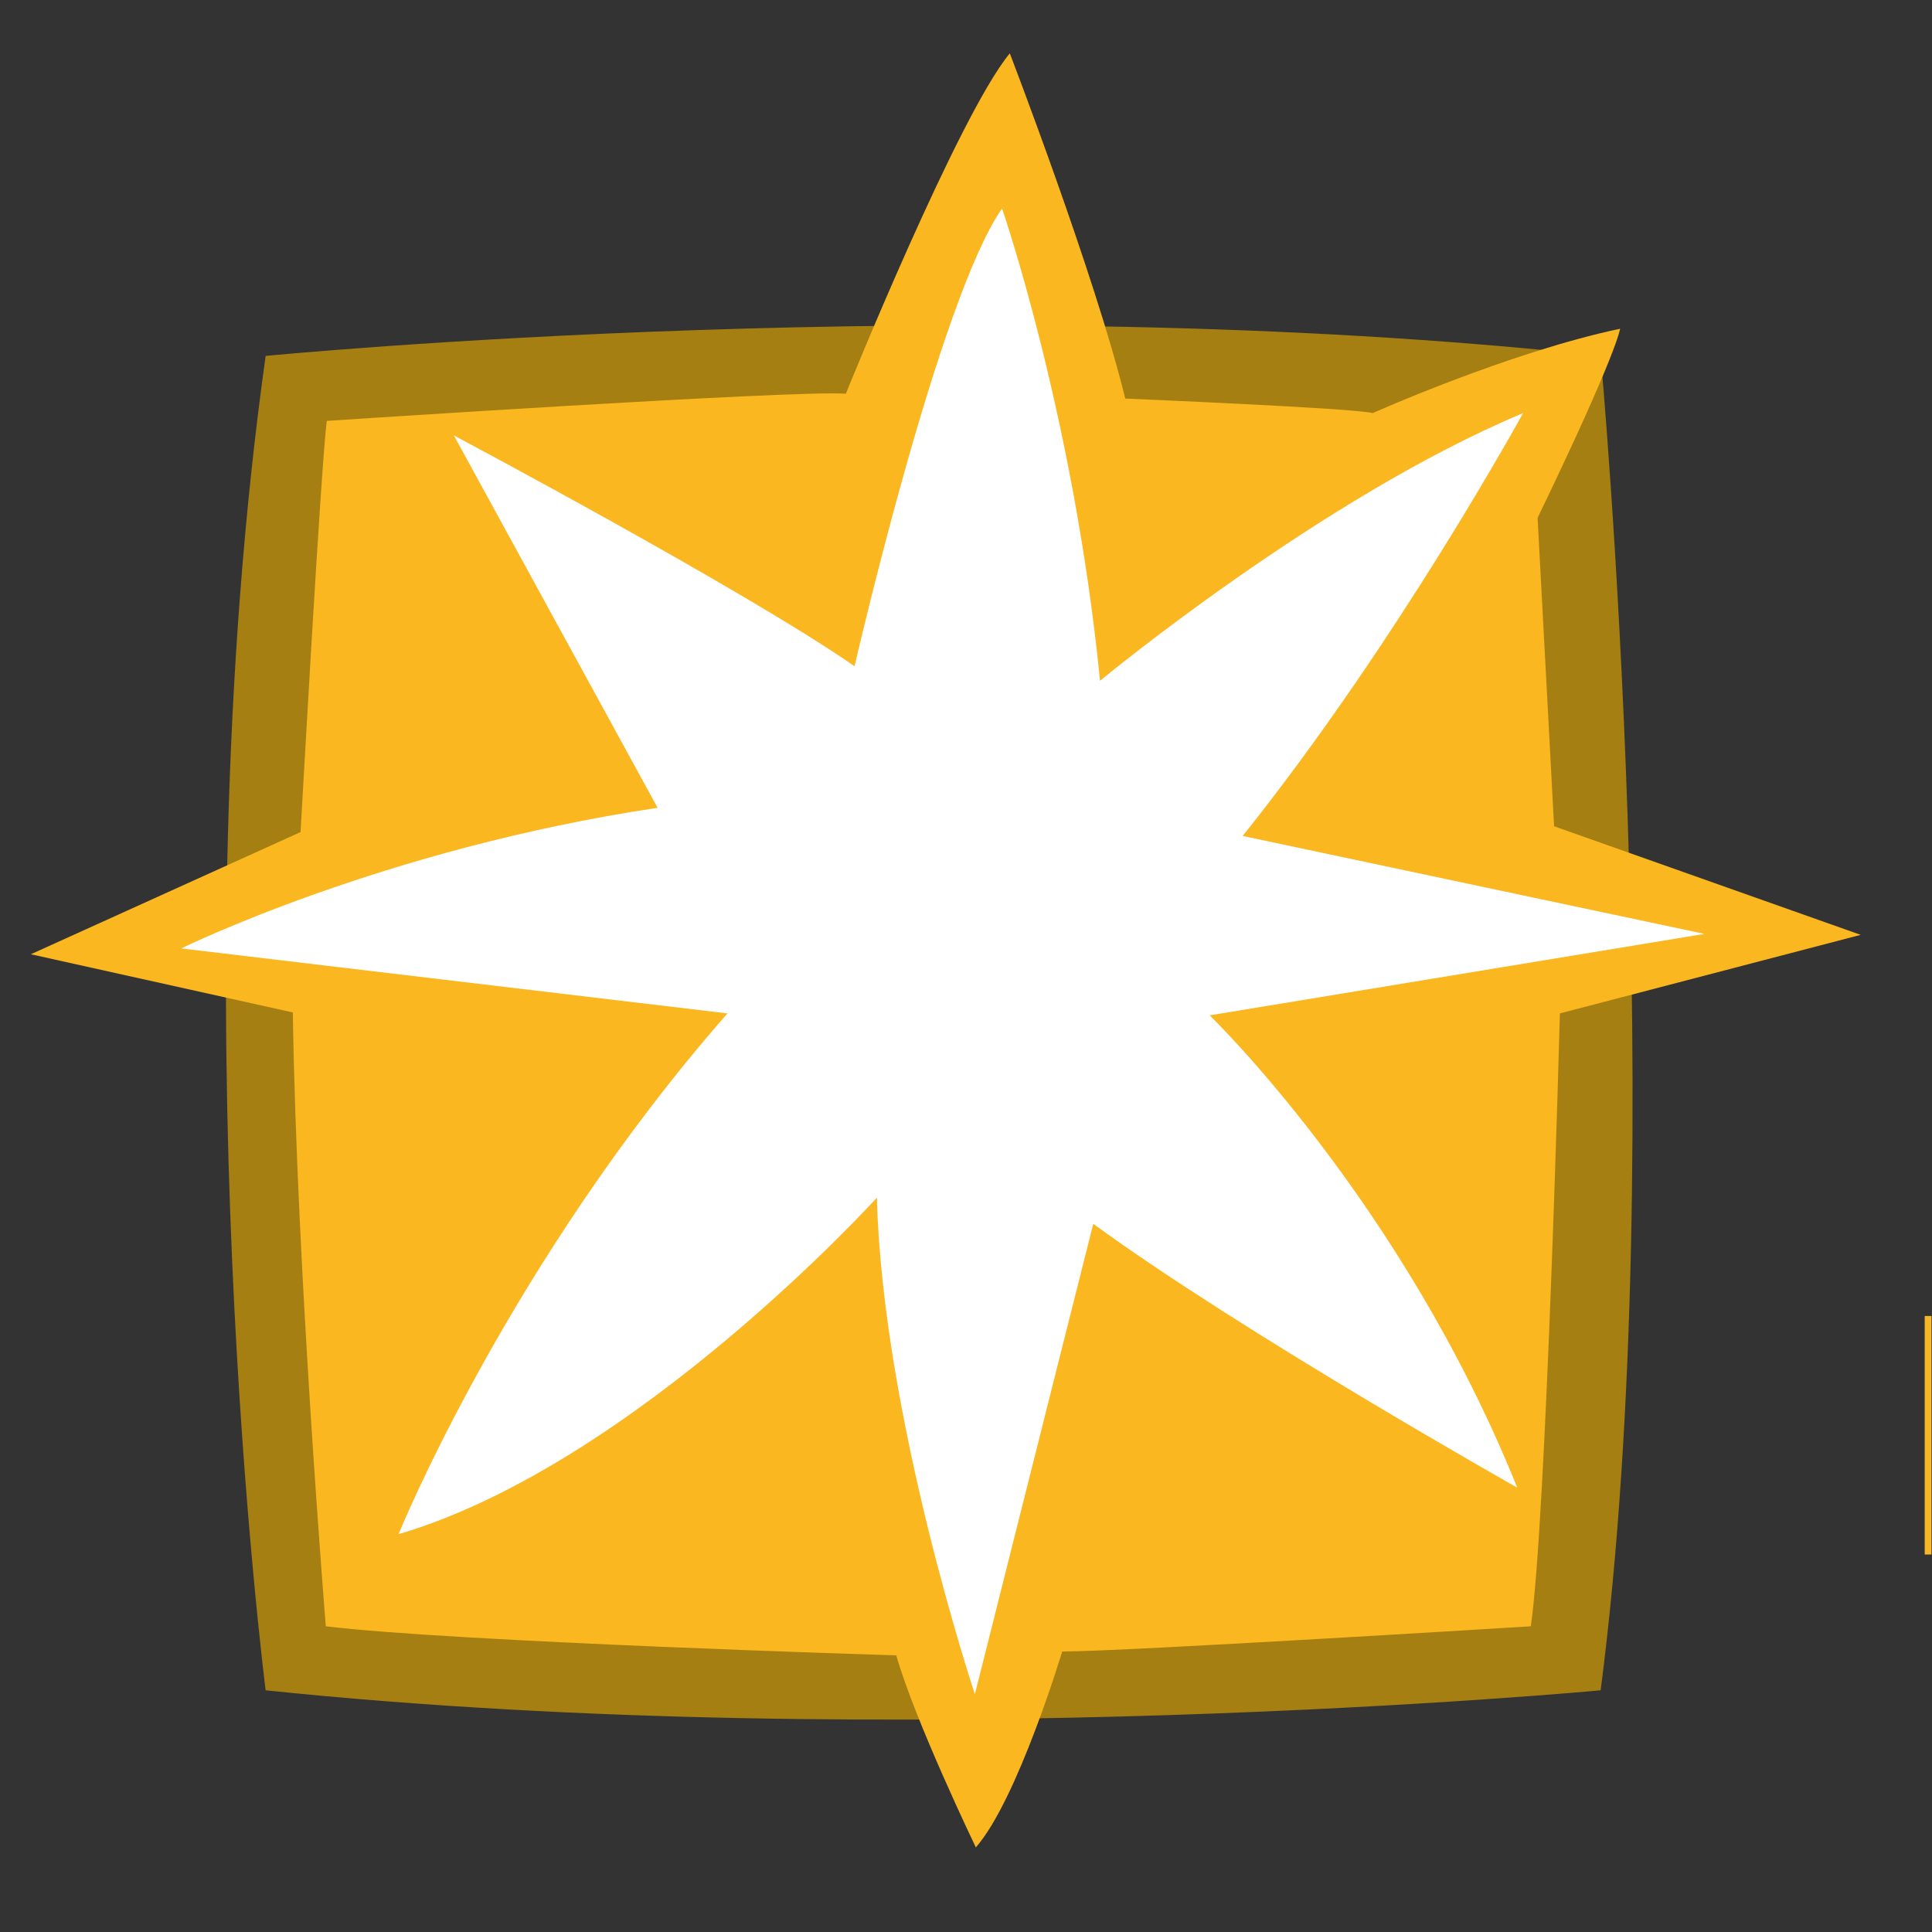 <svg xmlns="http://www.w3.org/2000/svg" xmlns:xlink="http://www.w3.org/1999/xlink" width="1080" zoomAndPan="magnify" viewBox="0 0 810 810" height="1080" preserveAspectRatio="xMidYMid meet" version="1.0">
  <rect x="0" y="0" width="810" height="810" fill="#333333" stroke="none"/>
  <defs>
    <clipPath id="59011246af">
      <path d="M 809 446 L 809.77 446 L 809.77 511 L 809 511 Z M 809 446 " clip-rule="nonzero"/>
    </clipPath>
    <clipPath id="d5e753137c">
      <path d="M 806 551 L 809.77 551 L 809.77 652 L 806 652 Z M 806 551 " clip-rule="nonzero"/>
    </clipPath>
  </defs>
  <!-- Se han eliminado los dos elementos <rect> que creaban el fondo blanco -->
  <path fill="#a57f12" d="M 111.371 149.215 C 111.371 149.215 406.684 120.348 671.082 149.215 C 671.082 149.215 701.184 476.918 671.082 708.668 C 671.082 708.668 376.586 736.316 111.371 708.668 C 111.371 708.668 73.949 415.93 111.371 149.215 Z M 111.371 149.215 " fill-opacity="1" fill-rule="nonzero"/>
  <path fill="#fab720" d="M 354.617 165.07 C 354.617 165.07 401.805 48.383 423.363 22.363 C 423.363 22.363 459.156 115.469 471.77 167.105 C 471.77 167.105 568.984 171.168 575.492 173.203 C 575.492 173.203 632.848 147.59 679.219 137.832 C 679.219 137.832 678.406 147.18 644.645 217.113 L 651.559 346.406 L 780.098 391.941 L 654 424.875 C 654 424.875 648.305 637.516 641.797 681.832 C 641.797 681.832 471.359 692.402 445.328 692.402 C 445.328 692.402 426.617 754.609 409.125 774.531 C 409.125 774.531 383.5 721.27 375.77 694.031 C 375.77 694.031 189.879 688.34 136.594 681.832 C 136.594 681.832 124.391 532.211 122.762 424.469 L 12.934 400.074 L 126.016 348.844 C 126.016 348.844 134.559 195.156 137 176.457 C 137 176.457 333.469 163.445 354.617 165.07 Z M 354.617 165.07 " fill-opacity="1" fill-rule="nonzero"/>
  <path fill="#ffffff" d="M 358.281 279.32 C 358.281 279.32 393.668 125.227 420.109 87.414 C 420.109 87.414 450.211 174.422 461.191 285.418 C 461.191 285.418 553.934 208.574 638.543 173.203 C 638.543 173.203 586.07 269.156 520.988 350.473 L 714.609 391.535 L 507.156 425.688 C 507.156 425.688 587.695 503.344 636.102 623.691 C 636.102 623.691 521.395 559.047 458.344 513.102 L 408.719 710.293 C 408.719 710.293 370.074 594.418 367.637 502.125 C 367.637 502.125 266.352 613.934 167.098 643.207 C 167.098 643.207 213.062 529.773 304.992 424.875 L 75.984 397.633 C 75.984 397.633 160.996 355.758 275.707 338.68 L 190.285 182.555 C 190.285 182.555 311.91 247.199 358.281 279.32 Z M 358.281 279.32 " fill-opacity="1" fill-rule="nonzero"/>
  <g clip-path="url(#59011246af)">
    <path fill="#1a5fa5" d="M 827.281 448.863 L 827.281 474.07 L 839.078 474.07 C 841.926 474.07 843.961 473.664 845.18 472.445 C 846.398 471.227 847.215 468.785 847.621 465.531 L 849.246 465.531 L 849.246 487.488 L 847.621 487.488 C 847.621 485.047 847.215 483.016 846.809 482.203 C 846.398 480.984 845.586 480.168 844.367 479.355 C 843.145 478.949 841.52 478.543 839.484 478.543 L 827.688 478.543 L 827.688 498.871 C 827.688 502.125 827.688 504.156 828.504 505.379 C 828.91 506.191 829.723 507.004 830.535 507.41 C 832.164 508.223 833.383 508.629 835.012 508.629 L 837.453 508.629 L 837.453 510.258 L 809.793 510.258 L 809.793 508.629 L 811.824 508.629 C 814.672 508.629 816.301 507.816 817.52 506.191 C 818.332 505.379 818.738 502.938 818.738 498.871 L 818.738 457.402 C 818.738 454.148 818.738 452.117 818.332 450.895 C 817.926 450.082 817.113 449.27 816.301 448.863 C 815.078 448.051 813.453 447.645 811.824 447.645 L 809.793 447.645 L 809.793 446.016 L 857.789 446.016 L 858.602 460.246 L 856.977 460.246 C 856.164 457.402 855.348 454.961 854.129 453.742 C 852.91 452.117 851.688 451.301 850.062 450.488 C 848.434 449.676 845.992 449.676 842.738 449.676 L 827.281 449.676 Z M 827.281 448.863 " fill-opacity="1" fill-rule="nonzero"/>
  </g>
  <g clip-path="url(#d5e753137c)">
    <path fill="#f7b724" d="M 806.945 551.727 L 806.945 651.746 L 2649.191 651.746 L 2649.191 551.727 Z M 806.945 551.727 " fill-opacity="1" fill-rule="nonzero"/>
  </g>
</svg>